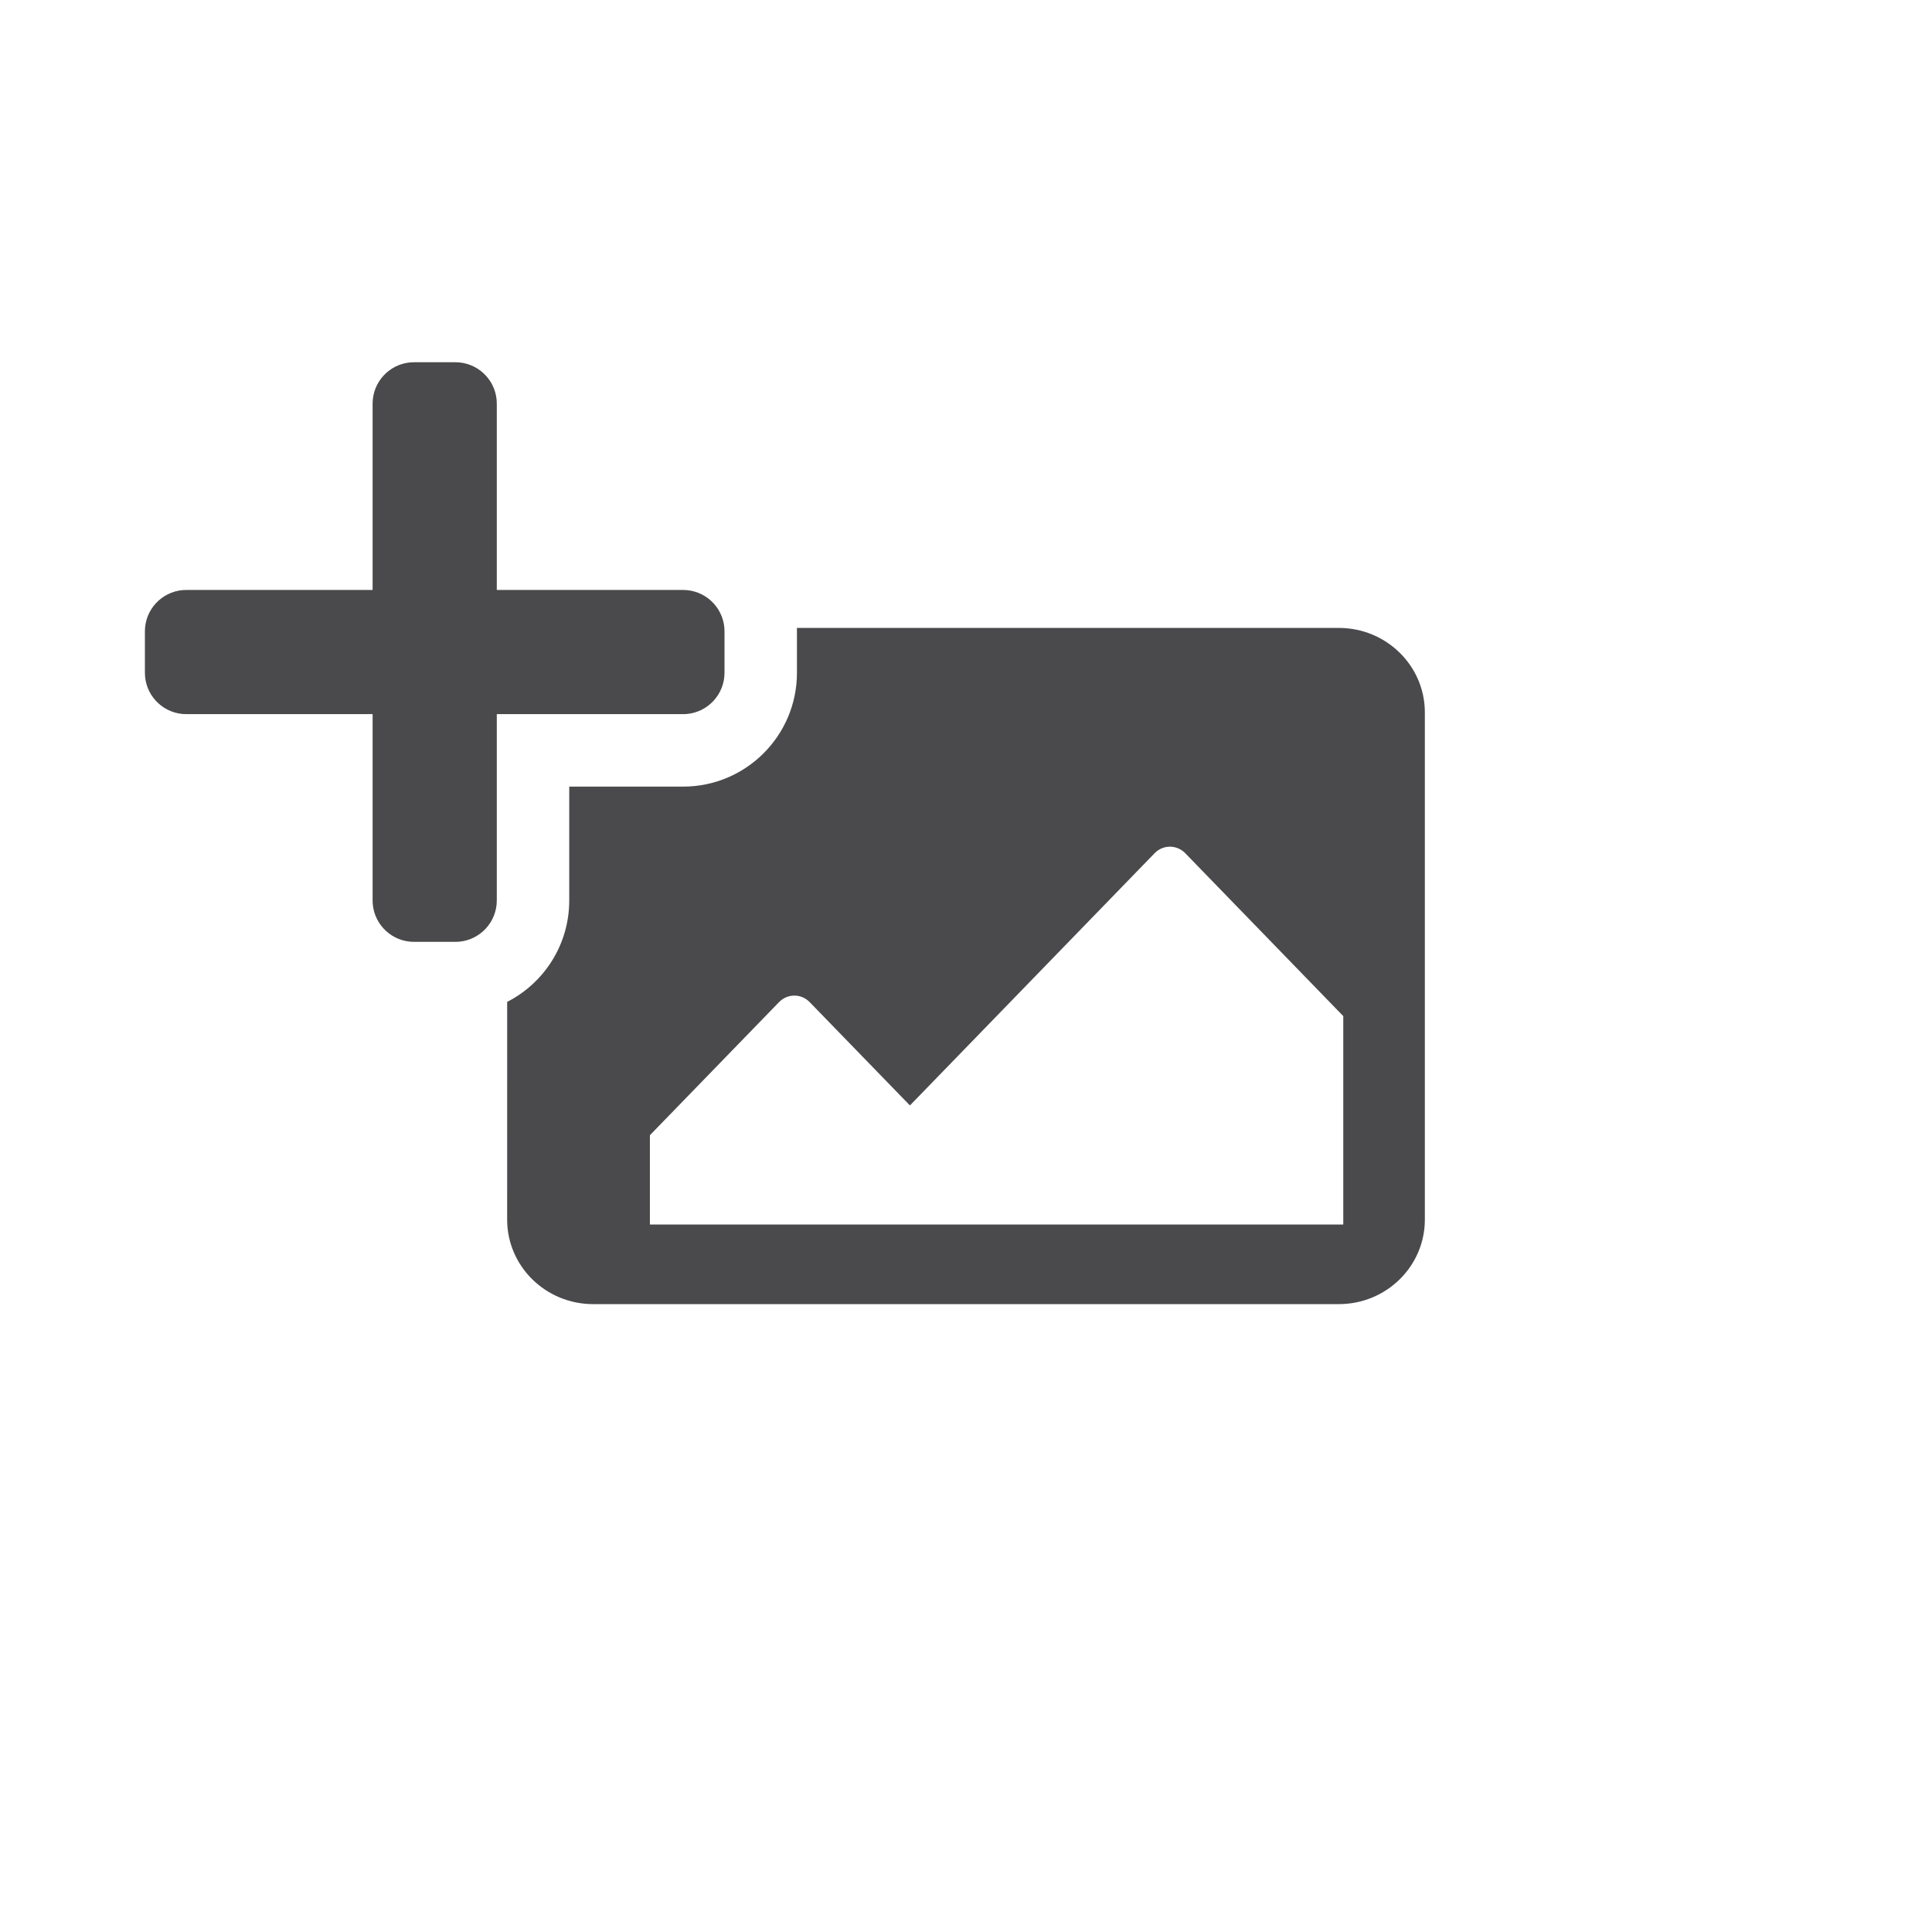 <?xml version="1.0" encoding="UTF-8"?>
<svg width="80px" height="80px" viewBox="0 0 80 80" version="1.1" xmlns="http://www.w3.org/2000/svg" xmlns:xlink="http://www.w3.org/1999/xlink">
    <g id="Artboard" stroke="none" stroke-width="1" fill="none" fill-rule="evenodd">
        <path d="M55.438,26.001 C57.405,26.001 59,27.568 59,29.501 L59,50.501 C59,52.434 57.405,54.001 55.438,54.001 L24.562,54.001 C22.595,54.001 21,52.434 21,50.501 L21.001,41.486 C22.527,40.706 23.571,39.118 23.571,37.286 L23.571,37.286 L23.571,32.572 L28.286,32.572 C30.889,32.572 33,30.461 33,27.858 L33,27.858 L33,26.143 C33,26.095 32.999,26.047 32.998,26 L55.438,26.001 Z M47.81,35.33 L37.678,45.774 L33.527,41.496 C33.177,41.135 32.609,41.135 32.258,41.496 L26.911,47.007 L26.911,50.706 L55.622,50.706 L55.622,42.075 L49.079,35.33 C48.728,34.969 48.16,34.969 47.81,35.33 Z" id="Combined-Shape" fill="#4A494B" fill-rule="nonzero"></path>
        <path d="M18.857,15 L17.143,15 L16.995,15.006 C16.118,15.081 15.429,15.818 15.429,16.714 L15.429,24.429 L7.714,24.429 L7.566,24.435 C6.689,24.51 6,25.246 6,26.143 L6,27.857 L6.006,28.005 C6.081,28.882 6.817,29.571 7.714,29.571 L15.429,29.571 L15.429,37.286 L15.435,37.434 C15.51,38.311 16.246,39 17.143,39 L18.857,39 L19.005,38.994 C19.882,38.919 20.571,38.182 20.571,37.286 L20.571,29.571 L28.286,29.571 L28.434,29.565 C29.311,29.49 30,28.754 30,27.857 L30,26.143 L29.994,25.995 C29.919,25.118 29.183,24.429 28.286,24.429 L20.571,24.429 L20.571,16.714 L20.565,16.566 C20.49,15.689 19.754,15 18.857,15 Z" id="Path" fill="#4A494B" fill-rule="nonzero"></path>
    </g>
</svg>